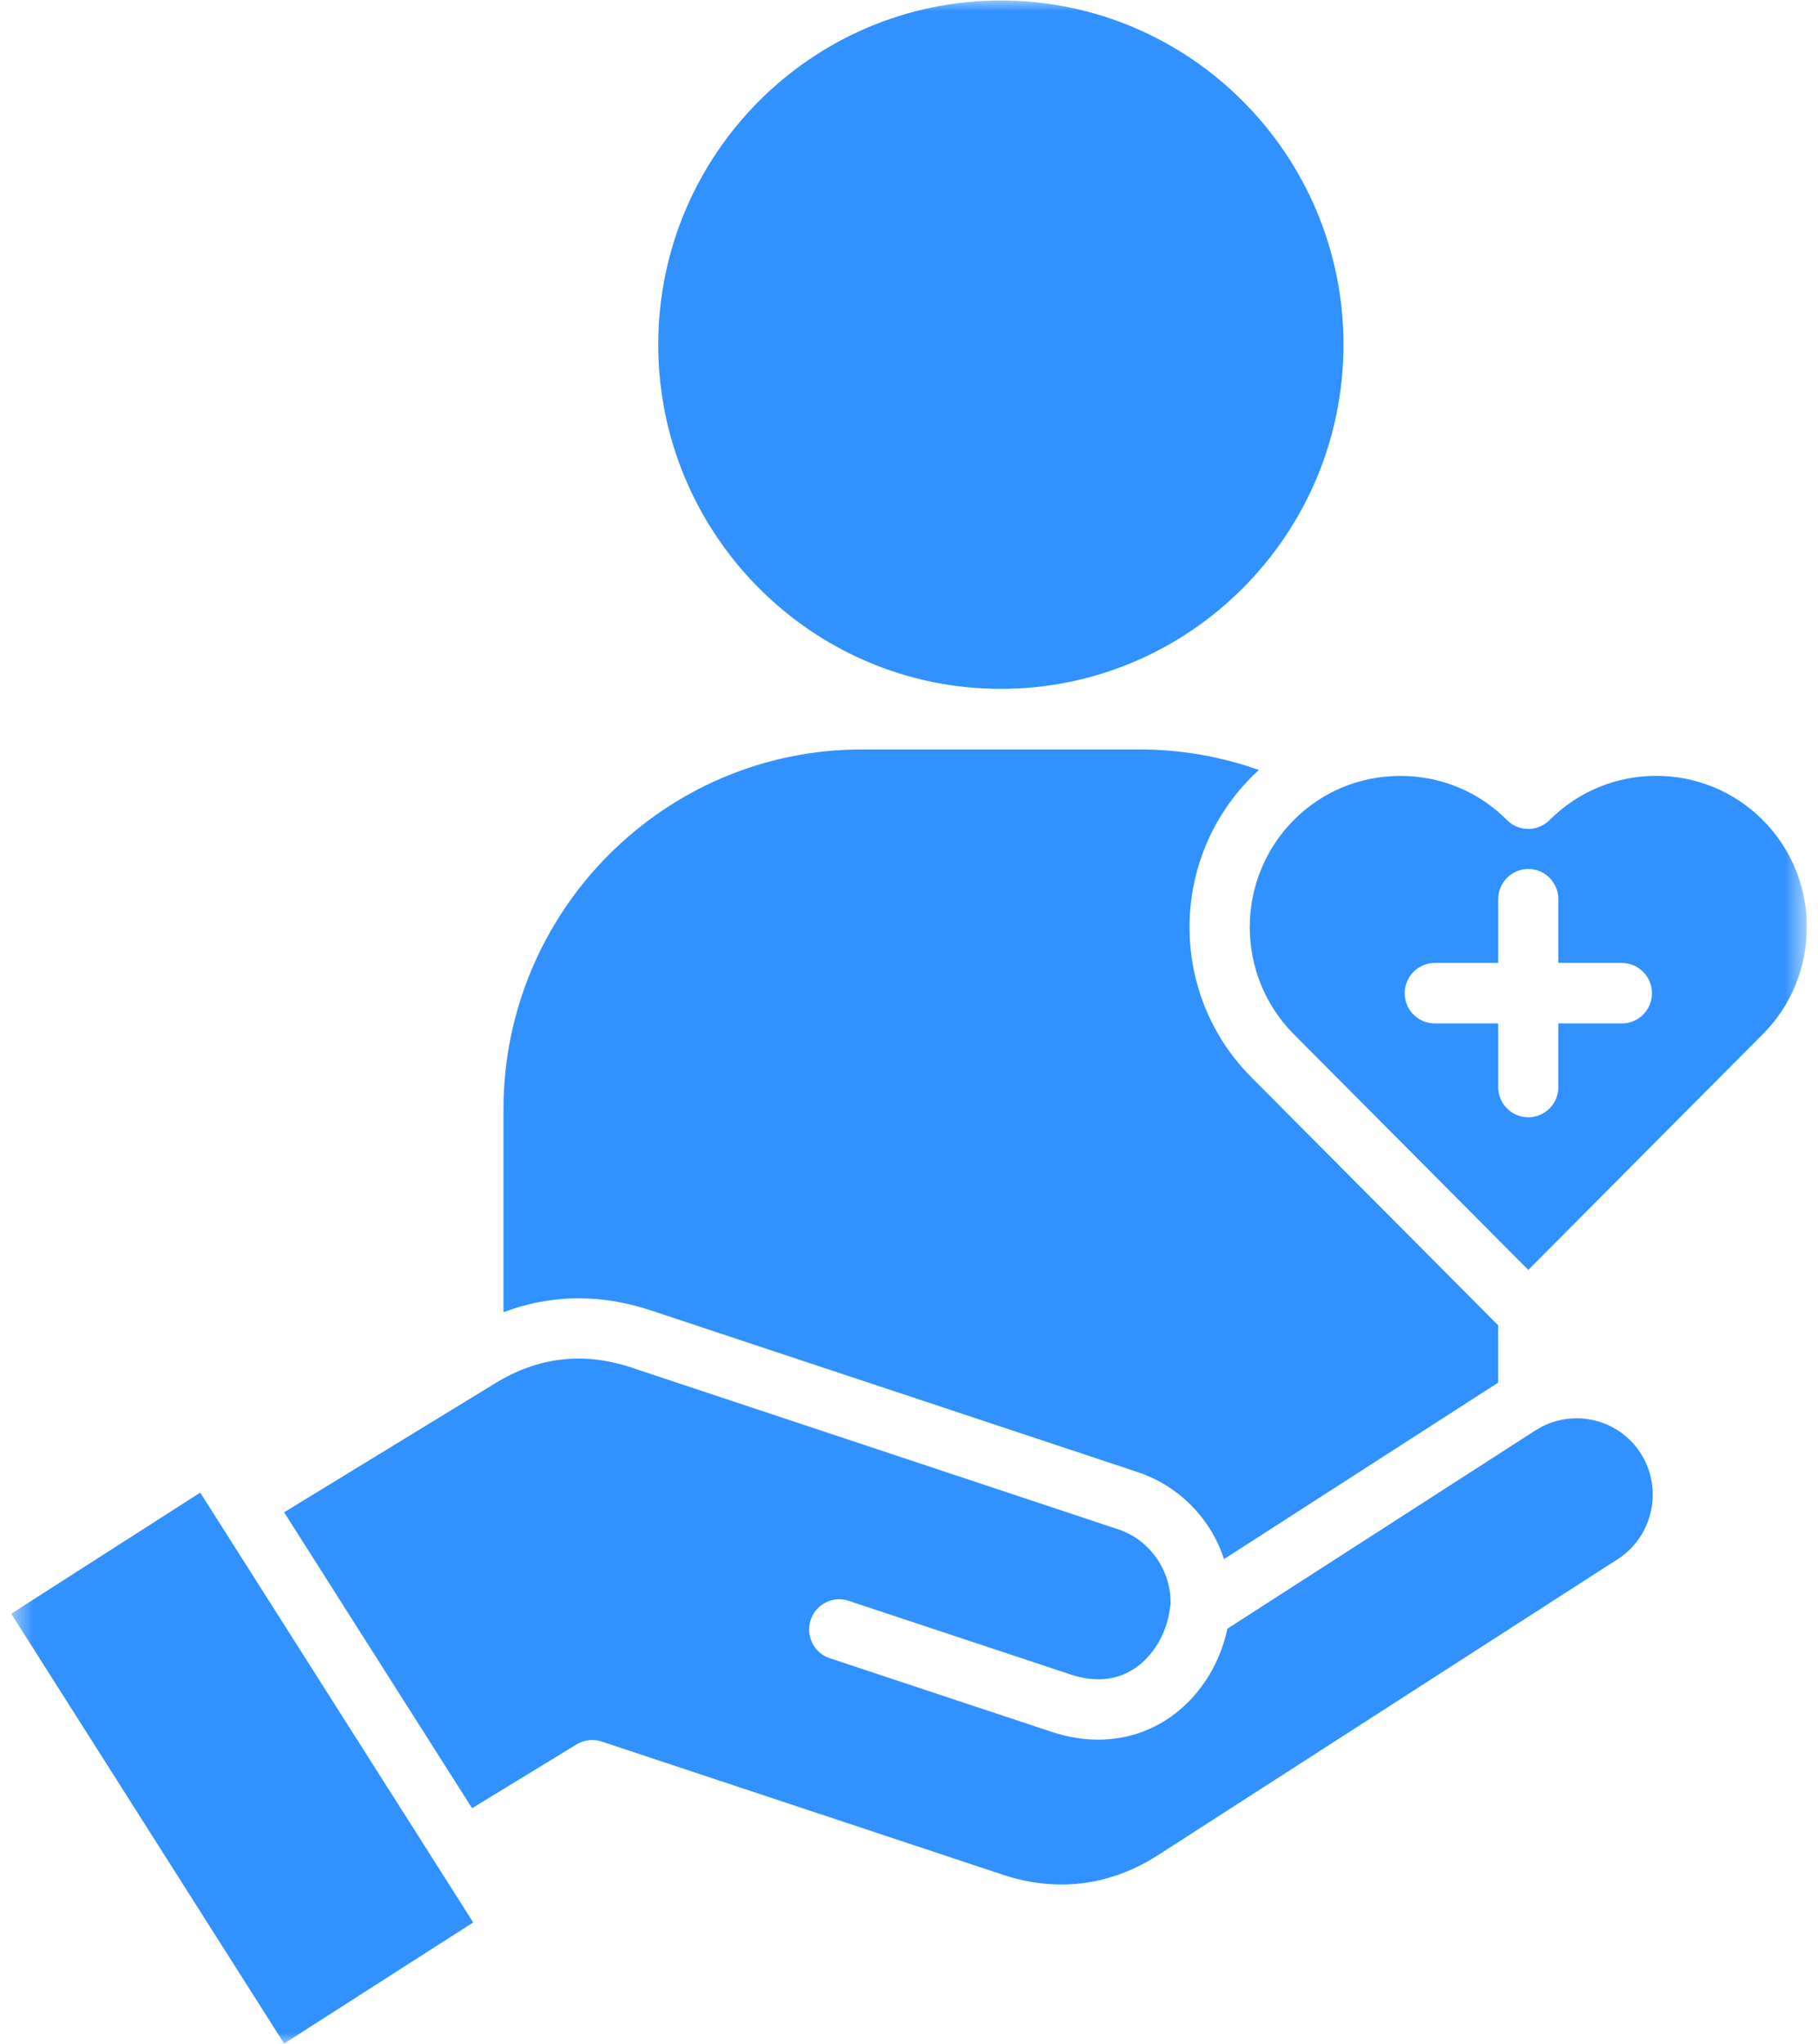 <svg width="81" height="91" viewBox="0 0 81 91" fill="none" xmlns="http://www.w3.org/2000/svg">
<g id="01" clip-path="url(#clip0_1301_609)">
<g id="Clip path group">
<mask id="mask0_1301_609" style="mask-type:luminance" maskUnits="userSpaceOnUse" x="0" y="0" width="81" height="91">
<g id="clippath">
<path id="Vector" d="M80.447 0H0.5V91H80.447V0Z" fill="white"/>
</g>
</mask>
<g mask="url(#mask0_1301_609)">
<g id="Group">
<path id="Vector_2" d="M44.59 30.673C53.012 30.673 59.858 23.798 59.858 15.344C59.858 6.89 53.009 0.022 44.59 0.022C36.172 0.022 29.328 6.895 29.328 15.344C29.328 23.792 36.175 30.673 44.59 30.673ZM28.968 58.336L50.67 65.54C52.547 66.163 53.949 67.629 54.536 69.421L66.749 61.563V59.012L55.745 47.958C52.083 44.281 52.083 38.296 55.745 34.614C55.857 34.498 55.972 34.389 56.089 34.285C54.391 33.684 52.589 33.37 50.782 33.37H38.402C29.597 33.37 22.432 40.56 22.432 49.398V58.428C24.519 57.639 26.743 57.597 28.968 58.338V58.336ZM73.603 44.225C73.603 43.481 73.002 42.877 72.263 42.877H69.432V40.037C69.432 39.293 68.83 38.692 68.092 38.692C67.353 38.692 66.752 39.296 66.752 40.037V42.877H63.929C63.187 42.877 62.586 43.481 62.586 44.225C62.586 44.969 63.187 45.57 63.929 45.57H66.752V48.404C66.752 49.148 67.353 49.749 68.092 49.749C68.83 49.749 69.432 49.146 69.432 48.404V45.57H72.263C73.005 45.57 73.603 44.966 73.603 44.225ZM80.5 41.284C80.5 43.09 79.803 44.784 78.539 46.05L68.092 56.544L57.645 46.05C55.029 43.424 55.029 39.144 57.645 36.512C58.907 35.246 60.594 34.549 62.393 34.549C64.192 34.549 65.882 35.246 67.143 36.515C67.666 37.04 68.517 37.04 69.04 36.515C71.662 33.889 75.926 33.889 78.541 36.515C79.806 37.785 80.503 39.478 80.503 41.284H80.5ZM68.413 63.689L54.688 72.519C54.33 74.207 53.336 75.701 51.951 76.586C51.045 77.167 50.01 77.46 48.927 77.46C48.25 77.46 47.553 77.344 46.857 77.114L36.969 73.834C36.267 73.6 35.886 72.839 36.119 72.132C36.351 71.427 37.109 71.045 37.811 71.278L47.699 74.558C48.762 74.912 49.705 74.831 50.511 74.317C51.375 73.763 51.996 72.719 52.125 71.595C52.13 71.542 52.139 71.494 52.153 71.443C52.198 69.958 51.243 68.565 49.825 68.096L28.123 60.889C26.01 60.186 23.979 60.419 22.085 61.58L12.659 67.337L21.033 80.513L25.689 77.67C26.021 77.465 26.433 77.42 26.808 77.544L44.677 83.473C47.078 84.273 49.472 83.97 51.599 82.599L72.076 69.424C73.648 68.413 74.11 66.298 73.103 64.714C72.093 63.136 69.989 62.675 68.413 63.692V63.689ZM19.48 83.077L21.083 85.599L12.659 90.992L0.5 71.853L8.921 66.461L19.455 83.037C19.455 83.037 19.458 83.046 19.461 83.052C19.469 83.06 19.475 83.071 19.48 83.08V83.077Z" fill="#3191FF"/>
</g>
</g>
</g>
</g>
<defs>
<clipPath id="clip0_1301_609">
<rect width="80" height="91" fill="white" transform="translate(0.5)"/>
</clipPath>
</defs>
</svg>
